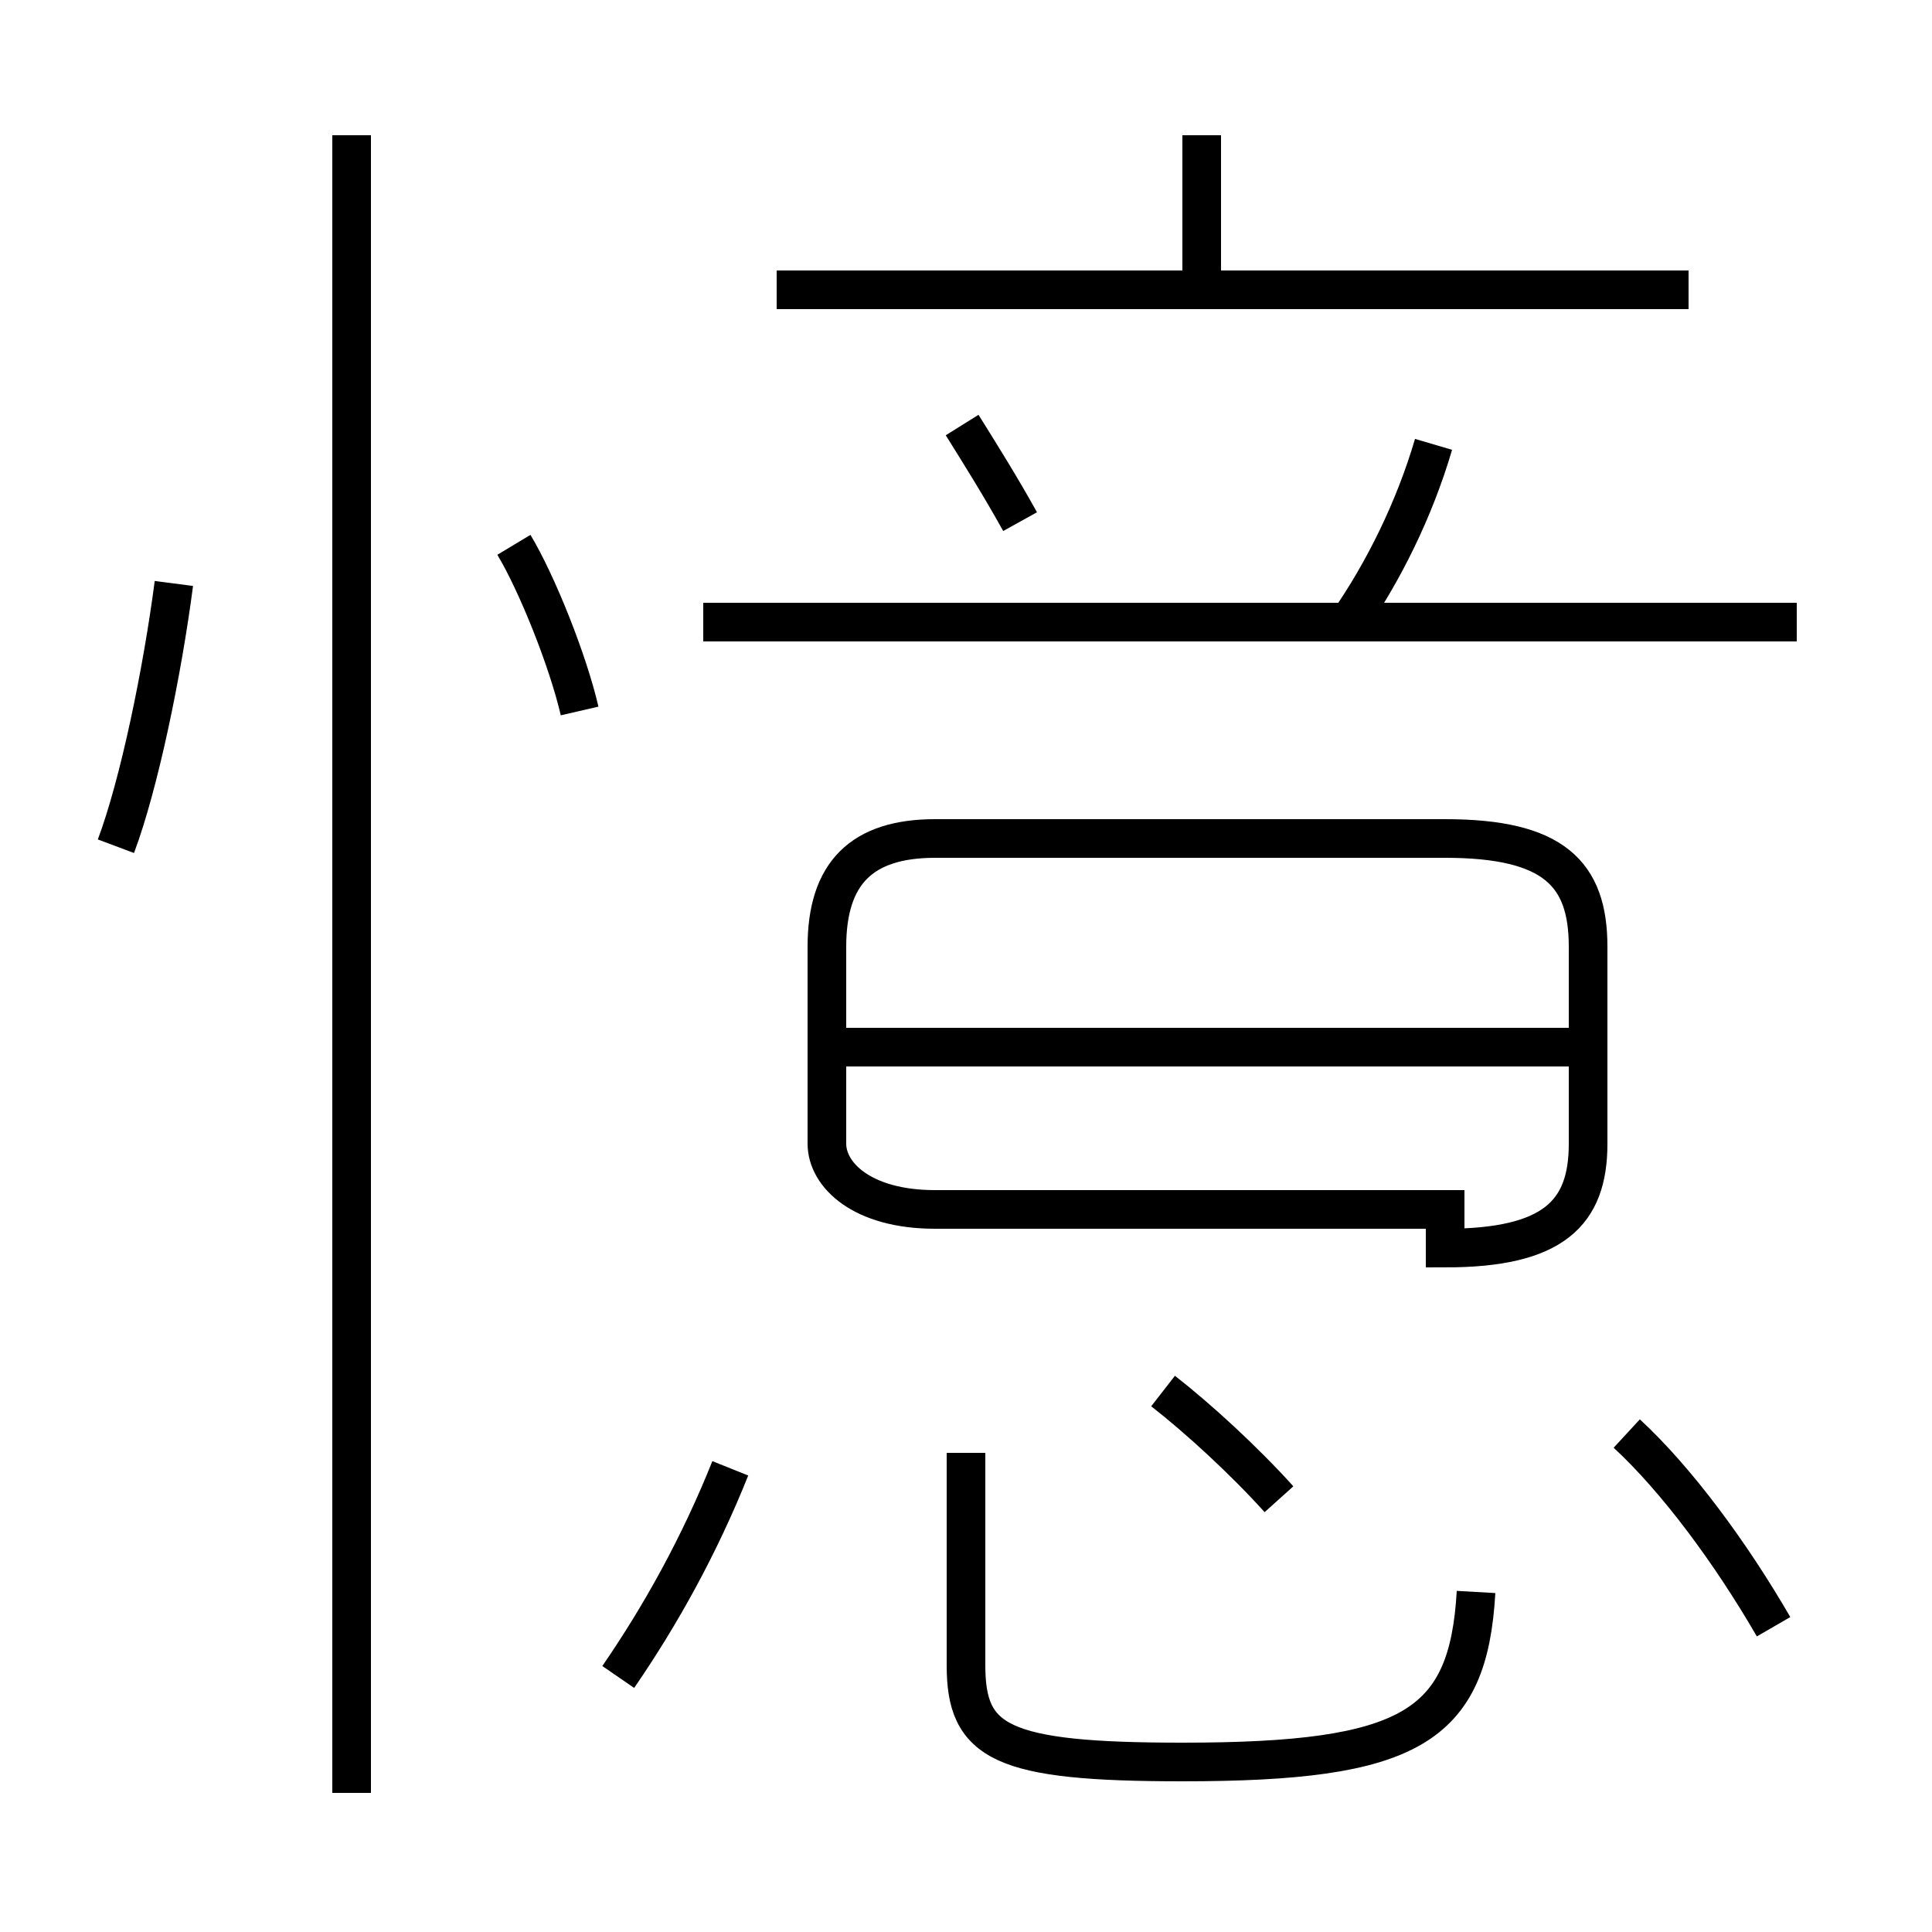 <?xml version='1.0' encoding='utf8'?>
<svg viewBox="0.0 -6.0 50.0 50.0" version="1.1" xmlns="http://www.w3.org/2000/svg">
<rect x="0.0" y="-6.0" width="50.0" height="50.0" fill="#808080" stroke="none"/>
<rect x="-1000" y="-1000" width="2000" height="2000" stroke="white" fill="white"/>
<g style="fill:white;stroke:#000000;  stroke-width:1">
<path d="M 38.2 -2.8 C 38.0 0.7 36.5 1.6 30.6 1.6 C 25.9 1.6 25.0 1.1 25.0 -0.9 L 25.0 -6.4 M 16.0 -0.6 C 17.1 -2.2 18.1 -4.0 18.9 -6.0 M 9.1 2.4 L 9.1 -40.5 M 3.0 -22.1 C 3.6 -23.7 4.2 -26.6 4.5 -28.9 M 33.1 -5.2 C 32.2 -6.2 31.0 -7.3 30.1 -8.0 M 15.0 -25.6 C 14.7 -26.9 13.9 -28.9 13.3 -29.9 M 45.9 -1.9 C 44.8 -3.8 43.4 -5.7 42.1 -6.9 M 37.4 -12.7 L 24.2 -12.7 C 22.3 -12.7 21.4 -13.6 21.4 -14.4 L 21.4 -19.5 C 21.4 -21.4 22.3 -22.3 24.2 -22.3 L 37.4 -22.3 C 40.2 -22.3 41.1 -21.4 41.1 -19.5 L 41.1 -14.4 C 41.1 -12.6 40.2 -11.7 37.4 -11.7 Z M 40.9 -16.9 L 21.9 -16.9 M 26.4 -30.5 C 25.9 -31.4 25.4 -32.2 24.9 -33.0 M 46.5 -27.9 L 18.2 -27.9 M 43.7 -36.5 L 20.1 -36.5 M 34.9 -27.9 C 35.8 -29.2 36.6 -30.8 37.1 -32.5 M 31.1 -36.5 L 31.1 -40.5" transform="translate(0.0, 38.0)" />
</g>
</svg>